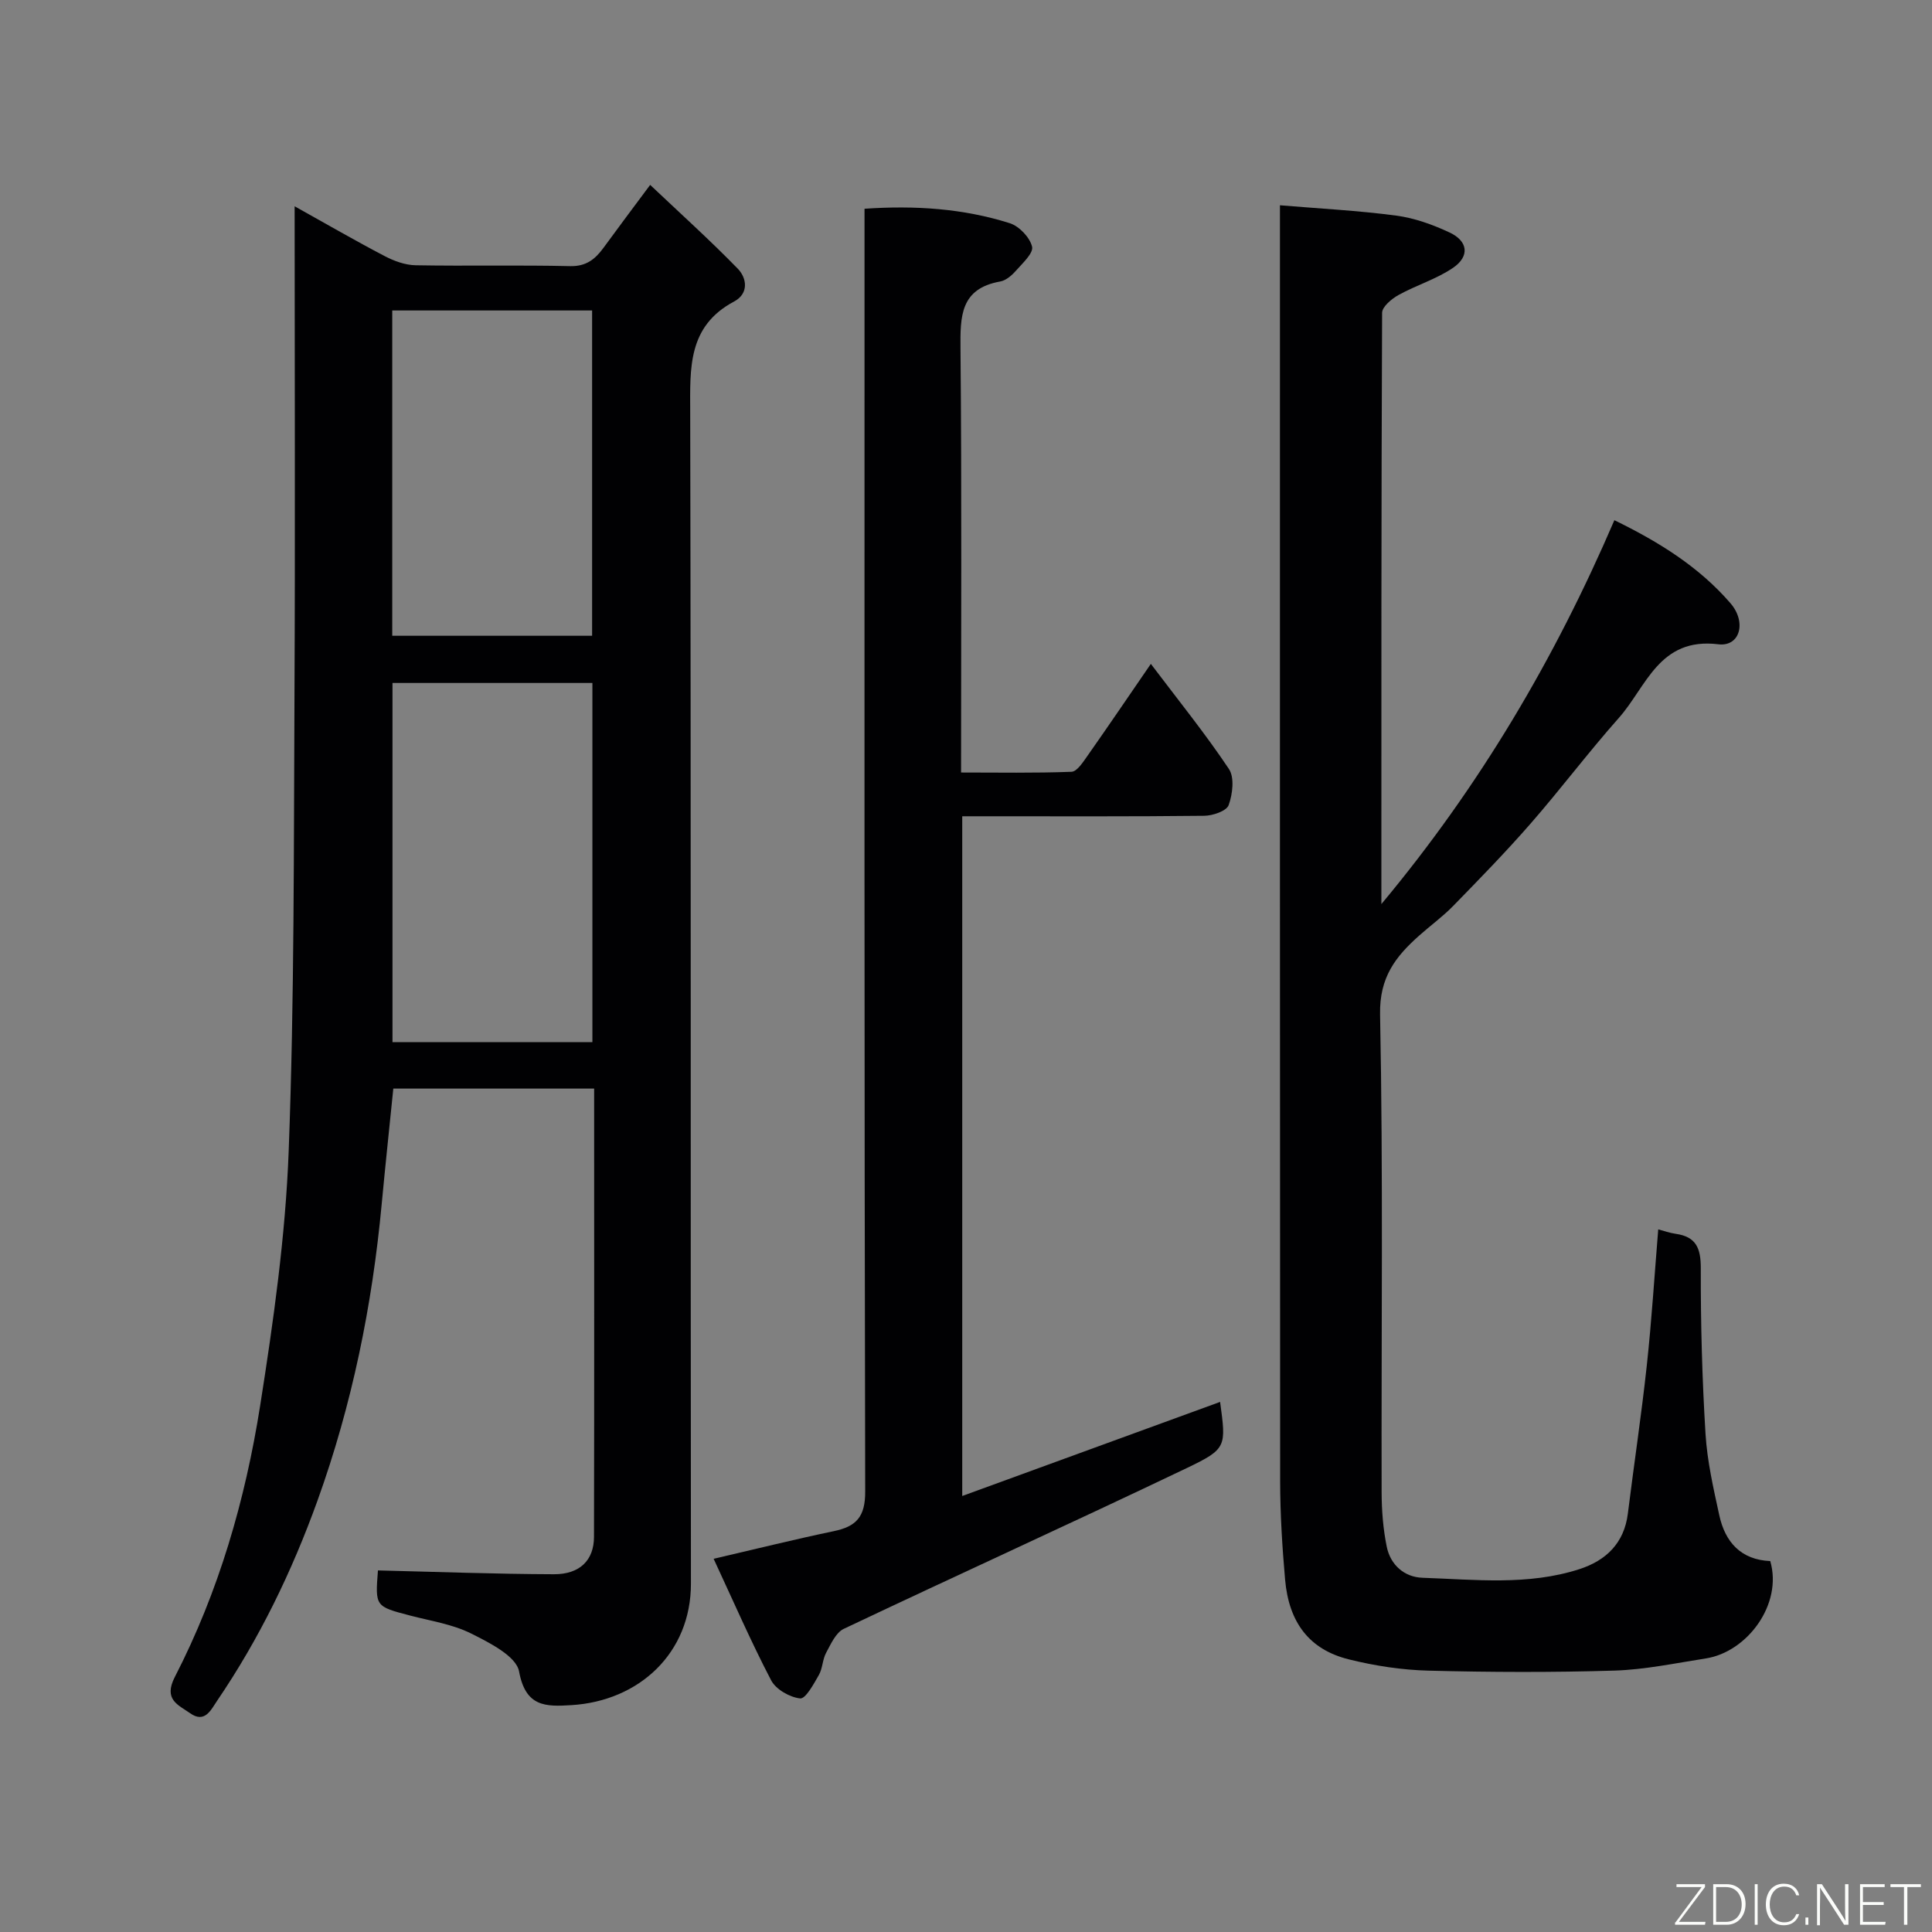 <svg enable-background="new 0 0 400 400" viewBox="0 0 400 400" xmlns="http://www.w3.org/2000/svg"><rect x="0" y="0" width="400" height="400" fill="#808080" stroke="none"/><path d="m61 42.71c6.69 3.73 12.59 7.15 18.64 10.31 1.95 1.02 4.24 1.86 6.4 1.9 10.66.19 21.33-.07 31.99.18 3.34.08 5.2-1.44 6.93-3.81 2.98-4.09 6.02-8.13 9.65-13.01 6.34 6 12.42 11.48 18.12 17.33 1.95 2 2.31 5.19-.74 6.81-9.66 5.15-9.11 13.83-9.09 22.97.18 80.82.06 161.64.15 242.46.02 14.42-10.75 24.33-24.74 25.18-5.33.33-9.49.4-10.84-6.97-.58-3.17-6.13-5.96-9.95-7.87-3.85-1.92-8.34-2.59-12.58-3.7-7.26-1.9-7.27-1.87-6.69-9.35 12.16.29 24.29.75 36.43.79 5.37.02 8.29-2.91 8.3-7.73.07-30.81.03-61.63.03-92.82-13.94 0-27.66 0-41.58 0-.8 7.93-1.65 15.89-2.4 23.87-1.96 21.04-6.14 41.58-13.32 61.5-5.28 14.64-12.01 28.51-20.76 41.38-1.27 1.87-2.54 4.73-5.58 2.58-2.47-1.74-5.59-2.81-3.17-7.52 9.09-17.65 14.58-36.64 17.66-56.15 2.75-17.47 5.25-35.11 5.91-52.75 1.19-31.56 1.04-63.18 1.2-94.78.16-33.16.03-66.31.03-100.8zm61.65 173.06c0-25.1 0-49.8 0-74.37-14.06 0-27.77 0-41.39 0v74.37zm-41.44-84.14h41.38c0-22.74 0-45.11 0-67.35-14 0-27.59 0-41.38 0z" fill="#010103"/><path d="m343.32 254.53c1.16.3 2.38.75 3.63.92 4.25.61 5.19 3.01 5.18 7.15-.03 11.43.28 22.88.98 34.29.35 5.65 1.64 11.27 2.85 16.83 1.21 5.57 4.5 9.23 10.55 9.48 2.61 8.94-4.76 18.82-13.33 20.16-6.3.98-12.6 2.32-18.94 2.52-12.82.39-25.66.34-38.48.01-5.52-.14-11.12-1-16.48-2.33-8.16-2.02-12.44-7.58-13.22-16.57-.59-6.74-1.01-13.53-1.02-20.29-.06-85.63-.04-171.28-.04-256.92 0-1.99 0-3.99 0-7.28 8.2.69 16.18 1.09 24.07 2.14 3.79.5 7.58 1.87 11.06 3.5 3.82 1.79 4.19 4.92.72 7.3-3.44 2.35-7.61 3.59-11.29 5.63-1.43.79-3.4 2.43-3.41 3.69-.18 40.47-.15 80.94-.15 122.42 20.39-24.45 35.9-50.77 48.24-79.48 9.24 4.51 17.53 9.66 24.04 17.2 3.38 3.91 1.97 9.04-2.52 8.49-12.28-1.5-14.88 8.81-20.59 15.24-6.31 7.11-12.04 14.74-18.29 21.9-5.11 5.86-10.56 11.44-15.99 17.01-2.17 2.23-4.73 4.08-7.06 6.16-4.88 4.34-8.25 8.63-8.1 16.32.65 32.98.24 65.97.32 98.96.01 3.76.31 7.58 1.06 11.25.77 3.77 3.64 6.3 7.4 6.43 10.86.37 21.85 1.65 32.47-1.78 5.5-1.77 9.29-5.37 10.05-11.51 1.27-10.22 2.81-20.41 3.92-30.65 1.01-9.31 1.59-18.69 2.37-28.19z" fill="#010103"/><path d="m252.61 290.25c1.24 9.28 1.44 9.71-6.97 13.73-23.56 11.26-47.34 22.06-70.94 33.25-1.65.78-2.68 3.15-3.66 4.96-.76 1.4-.72 3.24-1.51 4.61-1.06 1.85-2.73 4.95-3.86 4.84-2.16-.23-5.04-1.87-6.02-3.76-4.19-8.02-7.8-16.34-11.9-25.15 9.13-2.12 16.97-4.07 24.88-5.72 4.65-.97 6.52-2.95 6.5-8.21-.2-86.48-.14-172.95-.14-259.43 0-1.96 0-3.91 0-6.15 10.51-.72 20.45-.05 30.07 2.99 1.95.62 4.16 2.94 4.62 4.86.32 1.35-2.01 3.46-3.39 5.03-.84.95-2.03 1.97-3.21 2.18-8.28 1.48-8.28 7.22-8.22 13.93.27 28.99.12 57.98.12 87.73 7.71 0 15.3.14 22.86-.15 1.14-.04 2.38-1.99 3.28-3.26 4.31-6.13 8.52-12.34 13.15-19.08 5.76 7.62 11.29 14.46 16.16 21.75 1.19 1.77.77 5.22-.05 7.49-.44 1.22-3.28 2.19-5.05 2.21-14.99.17-29.99.1-44.99.1-1.62 0-3.25 0-5.12 0v140.73c18-6.56 35.51-12.95 53.39-19.48z" fill="#010103"/><g fill="#fbfcfa"><path d="m346.9 398 5.4-7.3h-5.2v-.6h5.9v.6l-5.4 7.2h5.5l-.1.6h-6.2v-.5z"/><path d="m354.7 390.1h2.8c2.3 0 3.9 1.6 3.9 4.1s-1.6 4.3-3.9 4.3h-2.8zm.6 7.8h2c2.2 0 3.3-1.6 3.3-3.6 0-1.8-1-3.6-3.3-3.6h-2z"/><path d="m363.9 390.1v8.4h-.6v-8.4h1.6z"/><path d="m372.5 396.3c-.4 1.3-1.4 2.3-3.2 2.3-2.4 0-3.7-1.9-3.7-4.3 0-2.3 1.2-4.3 3.7-4.3 1.8 0 2.9 1 3.2 2.4h-.6c-.4-1.1-1.1-1.8-2.5-1.8-2.1 0-3 1.9-3 3.7s.9 3.7 3 3.7c1.4 0 2.1-.7 2.5-1.7z"/><path d="m373.8 398.5v-1.5h.6v1.5z"/><path d="m376.2 398.5v-8.4h1c1.3 2 4.4 6.7 4.9 7.6-.1-1.2-.1-2.4-.1-3.8v-3.8h.7v8.4h-.9c-1.2-1.9-4.4-6.8-5-7.7.1 1.1 0 2.3 0 3.9v3.9h-.6z"/><path d="m390 394.4h-4.3v3.5h4.7l-.1.6h-5.2v-8.4h5.1v.6h-4.5v3.1h4.3z"/><path d="m394.2 390.7h-2.8v-.6h6.3v.6h-2.8v7.8h-.7z"/></g></svg>